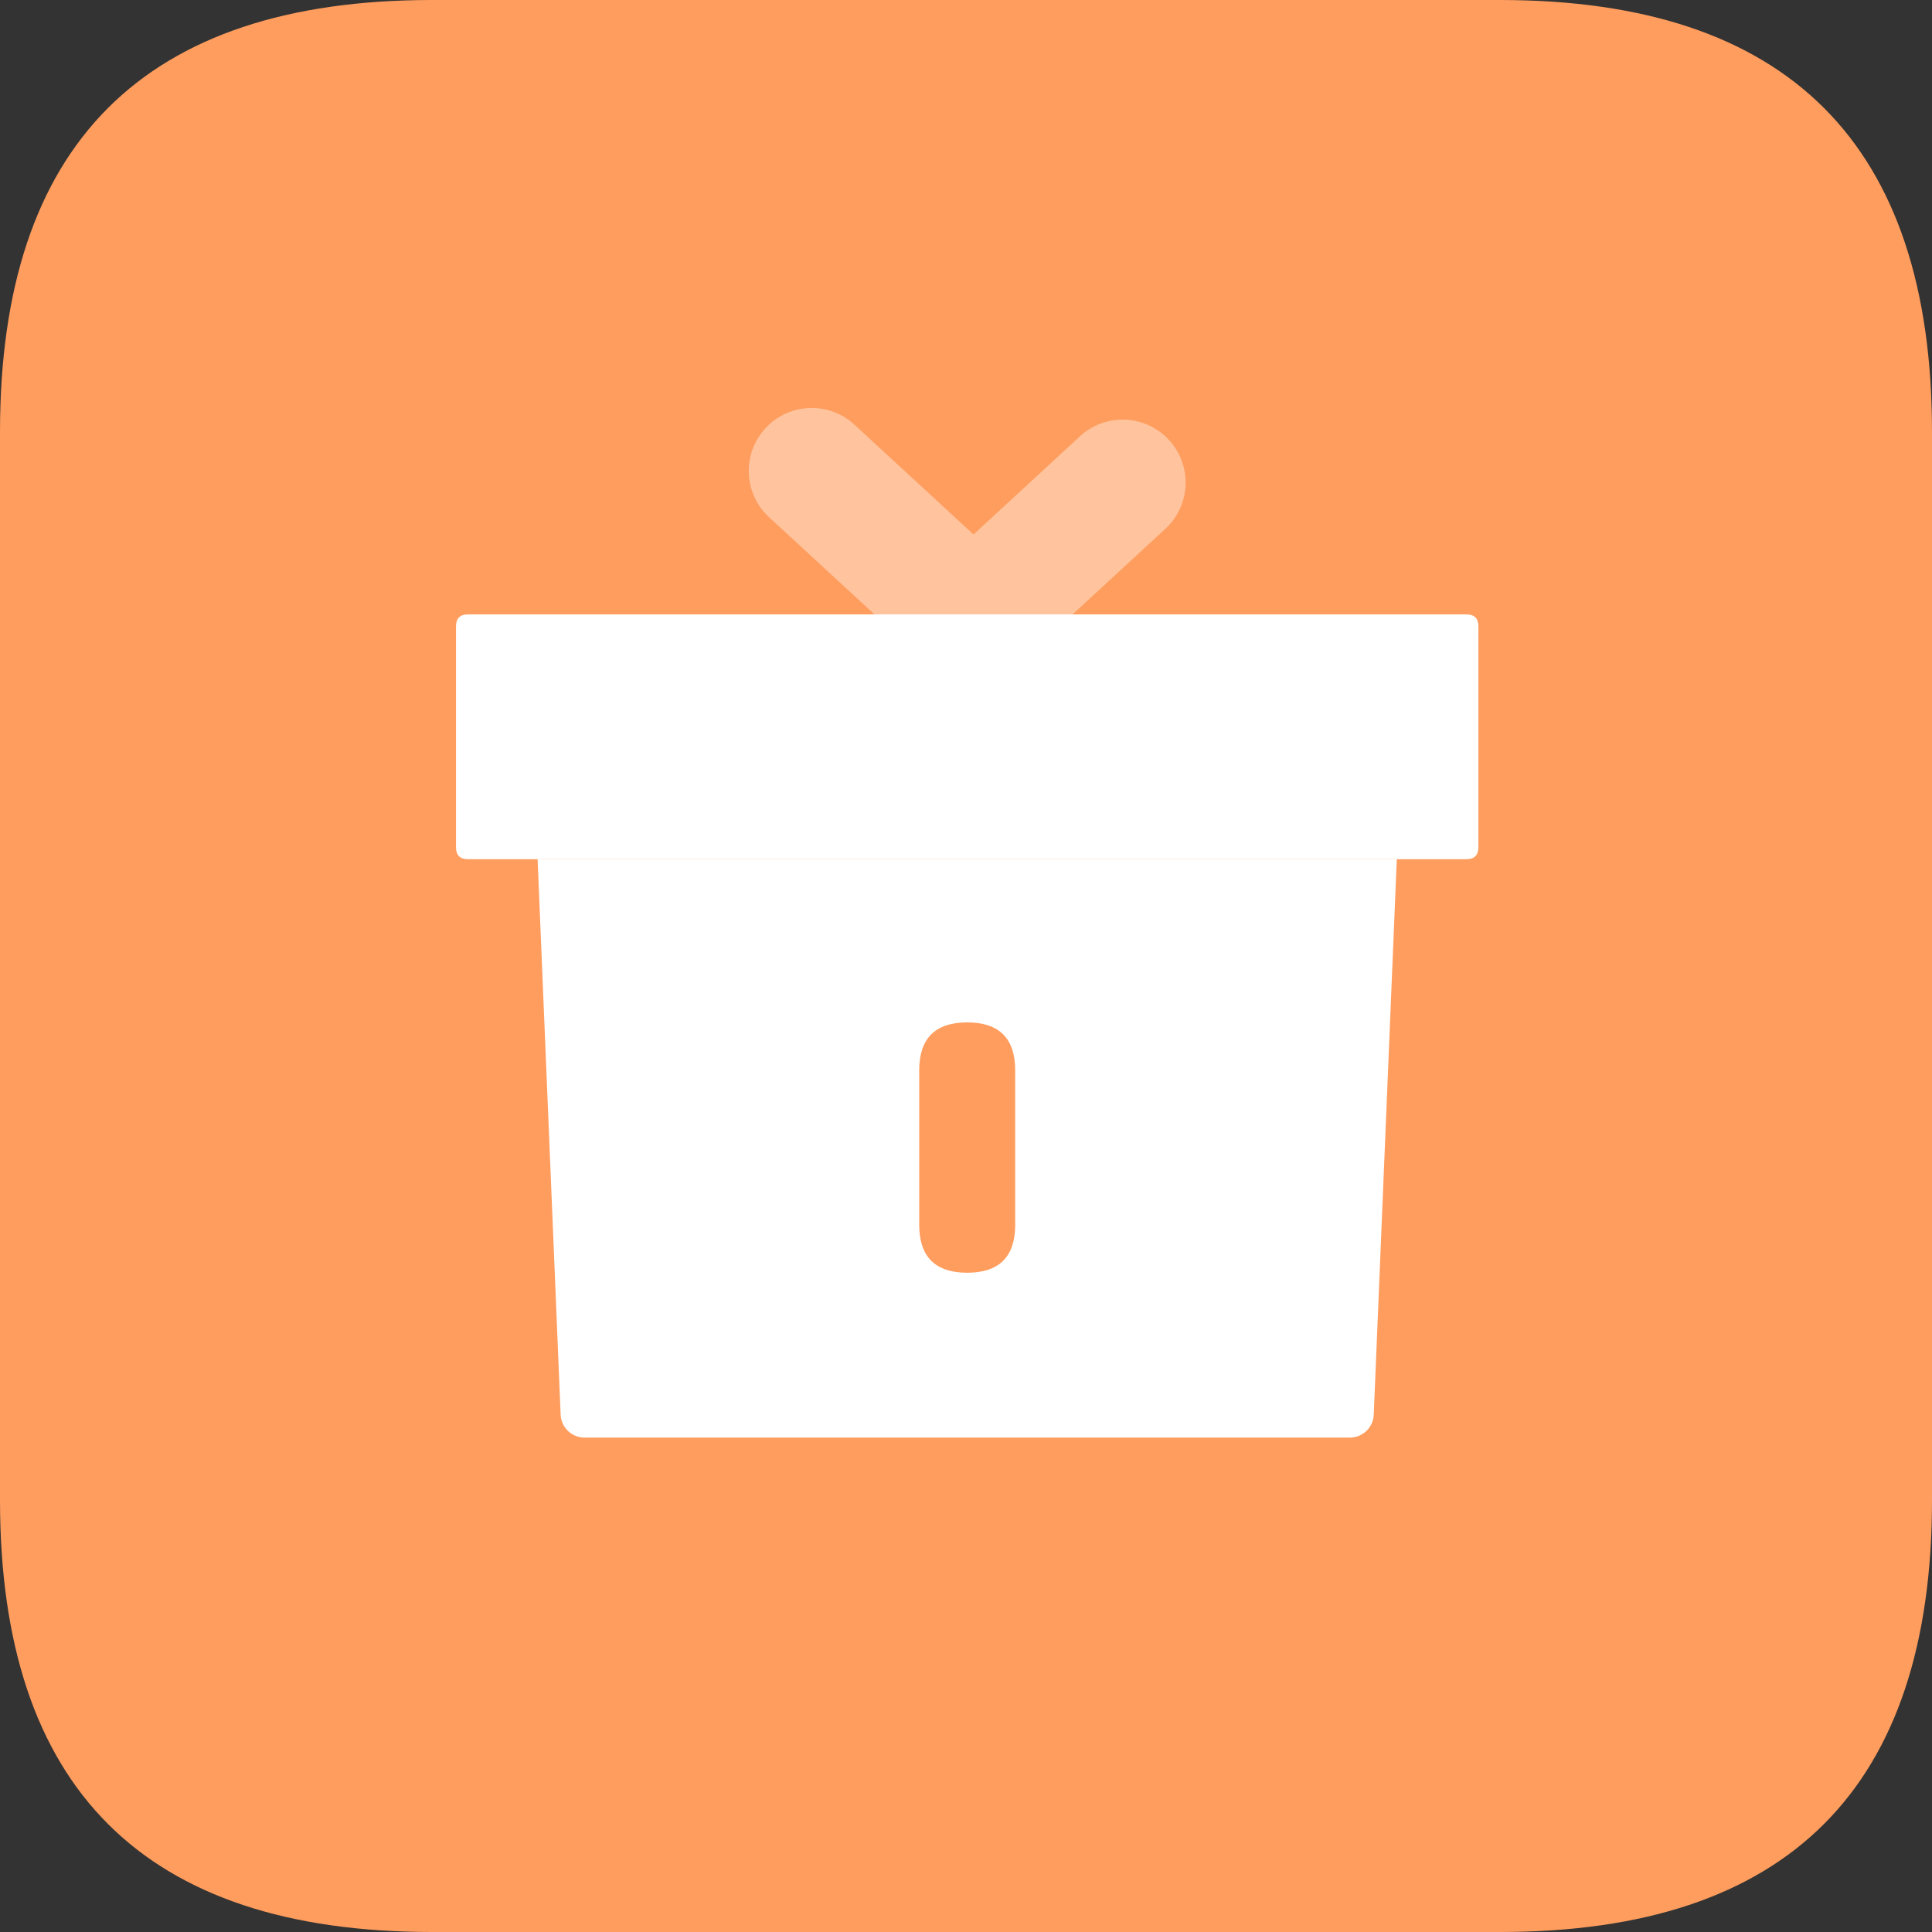 <?xml version="1.0" standalone="no"?><!DOCTYPE svg PUBLIC "-//W3C//DTD SVG 1.1//EN" "http://www.w3.org/Graphics/SVG/1.1/DTD/svg11.dtd"><svg class="icon" width="16px" height="16.00px" viewBox="0 0 1024 1024" version="1.1" xmlns="http://www.w3.org/2000/svg"><rect x="0" y="0" width="1024" height="1024" fill="#333333" stroke="none"/><path d="M0 0m228.969 0l566.062 0q228.969 0 228.969 228.969l0 566.062q0 228.969-228.969 228.969l-566.062 0q-228.969 0-228.969-228.969l0-566.062q0-228.969 228.969-228.969Z" fill="#FF9D5E" /><path d="M284.939 455.394h455.394l-12.214 294.371a12.72 12.72 0 0 1-12.71 12.193H309.864a12.72 12.72 0 0 1-12.71-12.193L284.939 455.394z" fill="#FFFFFF" /><path d="M241.689 325.645m6.36 0l529.173 0q6.36 0 6.36 6.36l0 117.029q0 6.36-6.36 6.36l-529.173 0q-6.36 0-6.36-6.36l0-117.029q0-6.36 6.36-6.36Z" fill="#FFFFFF" /><path d="M487.195 541.893m25.441 0l0 0q25.441 0 25.441 25.441l0 81.797q0 25.441-25.441 25.441l0 0q-25.441 0-25.441-25.441l0-81.797q0-25.441 25.441-25.441Z" fill="#FF9D5E" /><path d="M515.987 283.299l-63.114-58.21c-13.544-12.492-34.652-11.643-47.149 1.894-12.497 13.536-11.648 34.635 1.894 47.126l78.208 72.132a33.426 33.426 0 0 0 7.234 5.089c12.579 12.764 33.114 13.331 46.385 1.091l78.208-72.132c13.542-12.49 14.391-33.59 1.894-47.126-12.497-13.537-33.605-14.386-47.149-1.894l-56.413 52.029z" fill="#FFFFFF" opacity=".4" /></svg>